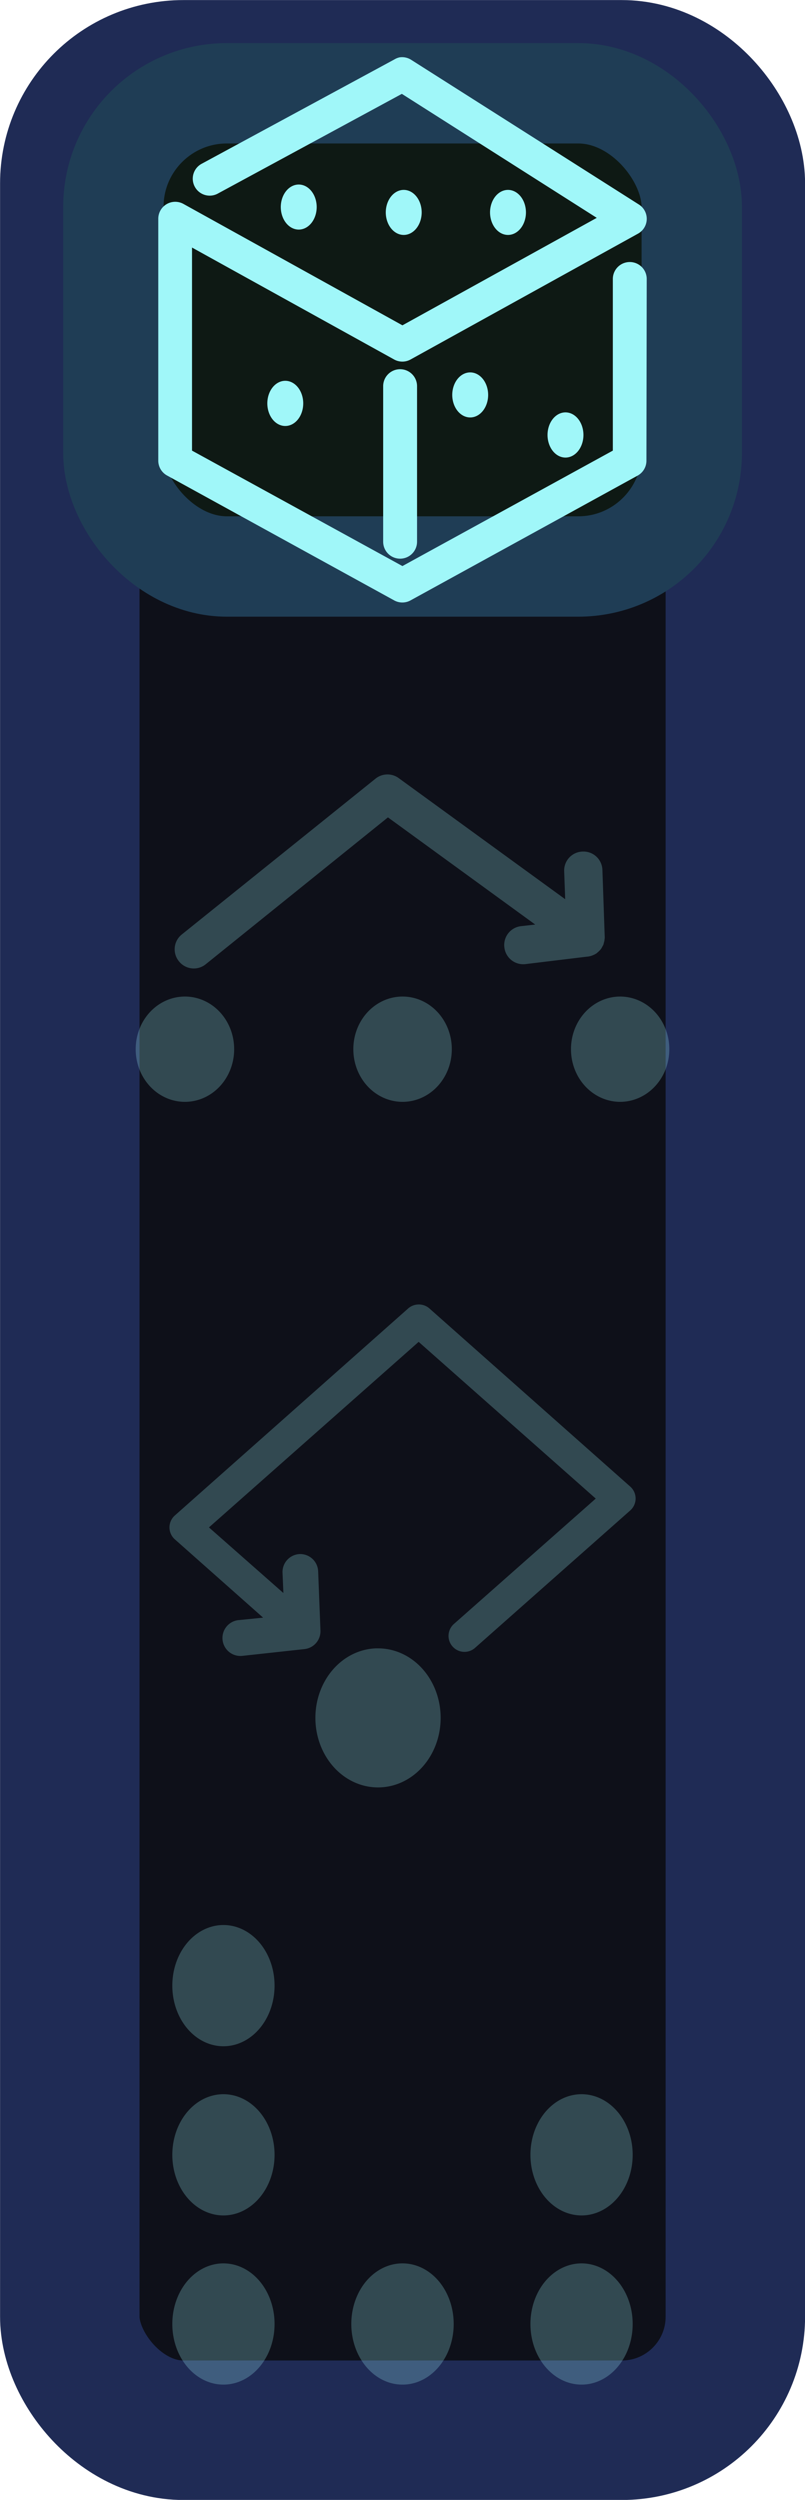 <?xml version="1.0" encoding="UTF-8" standalone="no"?>
<svg
   xmlns:dc="http://purl.org/dc/elements/1.1/"
   xmlns:cc="http://creativecommons.org/ns#"
   xmlns:rdf="http://www.w3.org/1999/02/22-rdf-syntax-ns#"
   xmlns:svg="http://www.w3.org/2000/svg"
   xmlns="http://www.w3.org/2000/svg"
   xmlns:sodipodi="http://sodipodi.sourceforge.net/DTD/sodipodi-0.dtd"
   xmlns:inkscape="http://www.inkscape.org/namespaces/inkscape"
   sodipodi:docname="switch_mode_switch_0.svg"
   inkscape:version="1.0 (4035a4fb49, 2020-05-01)"
   id="svg11048"
   version="1.1"
   viewBox="0 0 5.559 17.259"
   height="17.259mm"
   width="5.559mm">
  <defs
     id="defs11042" />
  <sodipodi:namedview
     inkscape:window-maximized="1"
     inkscape:window-y="-8"
     inkscape:window-x="1912"
     inkscape:window-height="1017"
     inkscape:window-width="1920"
     fit-margin-bottom="0"
     fit-margin-right="0"
     fit-margin-left="0"
     fit-margin-top="0"
     showgrid="false"
     inkscape:document-rotation="0"
     inkscape:current-layer="layer1"
     inkscape:document-units="mm"
     inkscape:cy="29.548602"
     inkscape:cx="17.651927"
     inkscape:zoom="11.2"
     inkscape:pageshadow="2"
     inkscape:pageopacity="0"
     borderopacity="1.0"
     bordercolor="#666666"
     pagecolor="#808080"
     id="base" />
  <g
     id="layer1"
     inkscape:groupmode="layer"
     inkscape:label="Layer 1">
    <rect
       style="font-variation-settings:normal;display:inline;vector-effect:none;fill:#0e1019;fill-opacity:1;fill-rule:evenodd;stroke:#1f2b55;stroke-width:0.963;stroke-linecap:round;stroke-linejoin:miter;stroke-miterlimit:4;stroke-dasharray:none;stroke-dashoffset:0;stroke-opacity:1;marker:none;paint-order:stroke markers fill;stop-color:#000000"
       id="rect5273"
       width="4.596"
       height="16.296"
       x="0.482"
       y="0.482"
       ry="0.784"
       rx="0.784" />
    <rect
       ry="0.784"
       y="0.644"
       x="0.783"
       height="3.267"
       width="3.994"
       id="rect5275"
       style="font-variation-settings:normal;display:inline;vector-effect:none;fill:#0e1914;fill-opacity:1;fill-rule:evenodd;stroke:#1f3d55;stroke-width:0.693;stroke-linecap:round;stroke-linejoin:miter;stroke-miterlimit:4;stroke-dasharray:none;stroke-dashoffset:0;stroke-opacity:1;marker:none;paint-order:stroke fill markers;stop-color:#000000"
       rx="0.784" />
    <path
       id="ellipse5325"
       style="color:#000000;font-variation-settings:normal;overflow:visible;opacity:0.25;mix-blend-mode:normal;vector-effect:none;fill:#a0f7f9;fill-opacity:1;fill-rule:evenodd;stroke:none;stroke-width:0.647;stroke-linecap:round;stroke-linejoin:round;stroke-miterlimit:4;stroke-dasharray:none;stroke-dashoffset:0;stroke-opacity:1;marker:none;paint-order:normal;stop-color:#000000"
       d="M 1.543,13.29 A 0.353,0.418 0 0 0 1.19,13.709 0.353,0.418 0 0 0 1.543,14.127 0.353,0.418 0 0 0 1.896,13.709 0.353,0.418 0 0 0 1.543,13.29 Z M 1.543,14.458 A 0.353,0.418 0 0 0 1.19,14.877 0.353,0.418 0 0 0 1.543,15.295 0.353,0.418 0 0 0 1.896,14.877 0.353,0.418 0 0 0 1.543,14.458 Z M 4.016,14.458 A 0.353,0.418 0 0 0 3.663,14.877 0.353,0.418 0 0 0 4.016,15.295 0.353,0.418 0 0 0 4.369,14.877 0.353,0.418 0 0 0 4.016,14.458 Z M 1.543,15.626 A 0.353,0.418 0 0 0 1.19,16.044 0.353,0.418 0 0 0 1.543,16.463 0.353,0.418 0 0 0 1.896,16.044 0.353,0.418 0 0 0 1.543,15.626 Z M 2.779,15.626 A 0.353,0.418 0 0 0 2.426,16.044 0.353,0.418 0 0 0 2.779,16.463 0.353,0.418 0 0 0 3.133,16.044 0.353,0.418 0 0 0 2.779,15.626 Z M 4.016,15.626 A 0.353,0.418 0 0 0 3.663,16.044 0.353,0.418 0 0 0 4.016,16.463 0.353,0.418 0 0 0 4.369,16.044 0.353,0.418 0 0 0 4.016,15.626 Z" />
    <path
       id="ellipse5301"
       style="color:#000000;font-variation-settings:normal;overflow:visible;mix-blend-mode:normal;vector-effect:none;fill:#a0f7f9;fill-opacity:1;fill-rule:evenodd;stroke:none;stroke-width:0.234;stroke-linecap:round;stroke-linejoin:round;stroke-miterlimit:4;stroke-dasharray:none;stroke-dashoffset:0;stroke-opacity:1;marker:none;paint-order:normal;stop-color:#000000"
       d="M 2.912,1.466 A 0.124,0.156 0 0 1 2.788,1.622 0.124,0.156 0 0 1 2.664,1.466 0.124,0.156 0 0 1 2.788,1.311 0.124,0.156 0 0 1 2.912,1.466 M 3.632,1.466 A 0.124,0.156 0 0 1 3.508,1.622 0.124,0.156 0 0 1 3.384,1.466 0.124,0.156 0 0 1 3.508,1.311 0.124,0.156 0 0 1 3.632,1.466 M 2.187,1.429 A 0.124,0.156 0 0 1 2.063,1.585 0.124,0.156 0 0 1 1.939,1.429 0.124,0.156 0 0 1 2.063,1.274 0.124,0.156 0 0 1 2.187,1.429 M 4.029,3.003 A 0.124,0.156 0 0 1 3.905,3.159 0.124,0.156 0 0 1 3.781,3.003 0.124,0.156 0 0 1 3.905,2.847 0.124,0.156 0 0 1 4.029,3.003 M 3.371,2.726 A 0.124,0.156 0 0 1 3.247,2.882 0.124,0.156 0 0 1 3.123,2.726 0.124,0.156 0 0 1 3.247,2.571 0.124,0.156 0 0 1 3.371,2.726 M 2.094,2.785 A 0.124,0.156 0 0 1 1.97,2.941 0.124,0.156 0 0 1 1.846,2.785 0.124,0.156 0 0 1 1.97,2.629 0.124,0.156 0 0 1 2.094,2.785 M 2.763,2.549 A 0.117,0.117 0 0 0 2.646,2.666 V 3.74 A 0.117,0.117 0 0 0 2.763,3.857 0.117,0.117 0 0 0 2.88,3.74 V 2.666 A 0.117,0.117 0 0 0 2.763,2.549 Z M 2.759,0.396 A 0.117,0.117 0 0 0 2.724,0.41 L 1.392,1.131 A 0.117,0.117 0 0 0 1.345,1.289 0.117,0.117 0 0 0 1.505,1.336 L 2.775,0.648 4.121,1.504 2.779,2.246 1.267,1.408 A 0.117,0.117 0 0 0 1.093,1.51 V 3.182 A 0.117,0.117 0 0 0 1.154,3.283 L 2.722,4.145 A 0.117,0.117 0 0 0 2.835,4.145 L 4.404,3.283 A 0.117,0.117 0 0 0 4.464,3.182 L 4.466,1.924 A 0.117,0.117 0 0 0 4.349,1.809 0.117,0.117 0 0 0 4.232,1.924 V 3.111 L 2.779,3.908 1.326,3.111 V 1.709 L 2.722,2.482 A 0.117,0.117 0 0 0 2.835,2.482 L 4.406,1.613 A 0.117,0.117 0 0 0 4.412,1.412 L 2.841,0.414 A 0.117,0.117 0 0 0 2.759,0.396 Z" />
    <path
       id="path961"
       style="color:#000000;font-style:normal;font-variant:normal;font-weight:normal;font-stretch:normal;font-size:medium;line-height:normal;font-family:sans-serif;font-variant-ligatures:normal;font-variant-position:normal;font-variant-caps:normal;font-variant-numeric:normal;font-variant-alternates:normal;font-variant-east-asian:normal;font-feature-settings:normal;font-variation-settings:normal;text-indent:0;text-align:start;text-decoration:none;text-decoration-line:none;text-decoration-style:solid;text-decoration-color:#000000;letter-spacing:normal;word-spacing:normal;text-transform:none;writing-mode:lr-tb;direction:ltr;text-orientation:mixed;dominant-baseline:auto;baseline-shift:baseline;text-anchor:start;white-space:normal;shape-padding:0;shape-margin:0;inline-size:0;clip-rule:nonzero;display:inline;overflow:visible;visibility:visible;opacity:0.25;isolation:auto;mix-blend-mode:normal;color-interpolation:sRGB;color-interpolation-filters:linearRGB;solid-color:#000000;solid-opacity:1;vector-effect:none;fill:#a0f7f9;fill-opacity:1;fill-rule:evenodd;stroke:none;stroke-width:0.263;stroke-linecap:round;stroke-linejoin:round;stroke-miterlimit:4;stroke-dasharray:none;stroke-dashoffset:0;stroke-opacity:1;marker:none;paint-order:normal;color-rendering:auto;image-rendering:auto;shape-rendering:auto;text-rendering:auto;enable-background:accumulate;stop-color:#000000"
       d="M 2.666,5.347 A 0.131,0.131 0 0 0 2.594,5.375 L 1.256,6.451 A 0.131,0.131 0 0 0 1.236,6.637 0.131,0.131 0 0 0 1.422,6.656 L 2.679,5.643 3.696,6.383 3.598,6.394 A 0.131,0.131 0 0 0 3.483,6.541 0.131,0.131 0 0 0 3.629,6.656 L 4.05,6.605 A 0.131,0.131 0 0 0 4.06,6.604 0.131,0.131 0 0 0 4.076,6.601 0.131,0.131 0 0 0 4.091,6.596 0.131,0.131 0 0 0 4.105,6.59 0.131,0.131 0 0 0 4.105,6.59 0.131,0.131 0 0 0 4.114,6.585 0.131,0.131 0 0 0 4.119,6.582 0.131,0.131 0 0 0 4.127,6.575 0.131,0.131 0 0 0 4.136,6.567 0.131,0.131 0 0 0 4.138,6.565 0.131,0.131 0 0 0 4.142,6.561 0.131,0.131 0 0 0 4.149,6.553 0.131,0.131 0 0 0 4.15,6.551 0.131,0.131 0 0 0 4.152,6.549 0.131,0.131 0 0 0 4.158,6.538 0.131,0.131 0 0 0 4.164,6.527 0.131,0.131 0 0 0 4.166,6.524 0.131,0.131 0 0 0 4.167,6.521 0.131,0.131 0 0 0 4.17,6.509 0.131,0.131 0 0 0 4.174,6.493 0.131,0.131 0 0 0 4.175,6.482 0.131,0.131 0 0 0 4.176,6.478 0.131,0.131 0 0 0 4.176,6.475 0.131,0.131 0 0 0 4.176,6.469 L 4.16,6.006 A 0.131,0.131 0 0 0 4.023,5.879 0.131,0.131 0 0 0 3.896,6.016 L 3.903,6.208 2.752,5.371 A 0.131,0.131 0 0 0 2.666,5.347 Z M 3.12,7.244 A 0.34,0.363 0 0 1 2.78,7.607 0.34,0.363 0 0 1 2.44,7.244 0.34,0.363 0 0 1 2.78,6.88 0.34,0.363 0 0 1 3.12,7.244 M 4.622,7.244 A 0.34,0.363 0 0 1 4.283,7.607 0.34,0.363 0 0 1 3.943,7.244 0.34,0.363 0 0 1 4.283,6.88 0.34,0.363 0 0 1 4.622,7.244 M 1.617,7.244 A 0.34,0.363 0 0 1 1.277,7.607 0.34,0.363 0 0 1 0.937,7.244 0.34,0.363 0 0 1 1.277,6.88 0.34,0.363 0 0 1 1.617,7.244" />
    <path
       id="ellipse5317"
       style="color:#000000;font-variation-settings:normal;overflow:visible;opacity:0.25;mix-blend-mode:normal;vector-effect:none;fill:#a0f7f9;fill-opacity:1;fill-rule:evenodd;stroke:none;stroke-width:0.767;stroke-linecap:round;stroke-linejoin:round;stroke-miterlimit:4;stroke-dasharray:none;stroke-dashoffset:0;stroke-opacity:1;marker:none;paint-order:normal;stop-color:#000000"
       d="M 2.887,9.006 A 0.11,0.11 0 0 0 2.819,9.033 L 1.207,10.463 A 0.11,0.11 0 0 0 1.207,10.627 L 1.817,11.168 1.647,11.185 A 0.124,0.124 0 0 0 1.537,11.322 0.124,0.124 0 0 0 1.672,11.432 L 2.103,11.385 A 0.124,0.124 0 0 0 2.213,11.258 L 2.197,10.847 A 0.124,0.124 0 0 0 2.07,10.729 0.124,0.124 0 0 0 1.951,10.857 L 1.957,10.998 1.443,10.545 2.891,9.264 4.114,10.346 3.133,11.213 A 0.11,0.11 0 0 0 3.125,11.367 0.11,0.11 0 0 0 3.28,11.377 L 4.352,10.428 A 0.11,0.11 0 0 0 4.352,10.263 L 2.965,9.033 A 0.11,0.11 0 0 0 2.887,9.006 Z M 2.595,11.38 A 0.432,0.48 0 0 0 2.178,11.86 0.432,0.48 0 0 0 2.611,12.34 0.432,0.48 0 0 0 3.043,11.86 0.432,0.48 0 0 0 2.611,11.38 0.432,0.48 0 0 0 2.595,11.38 Z" />
  </g>
</svg>
